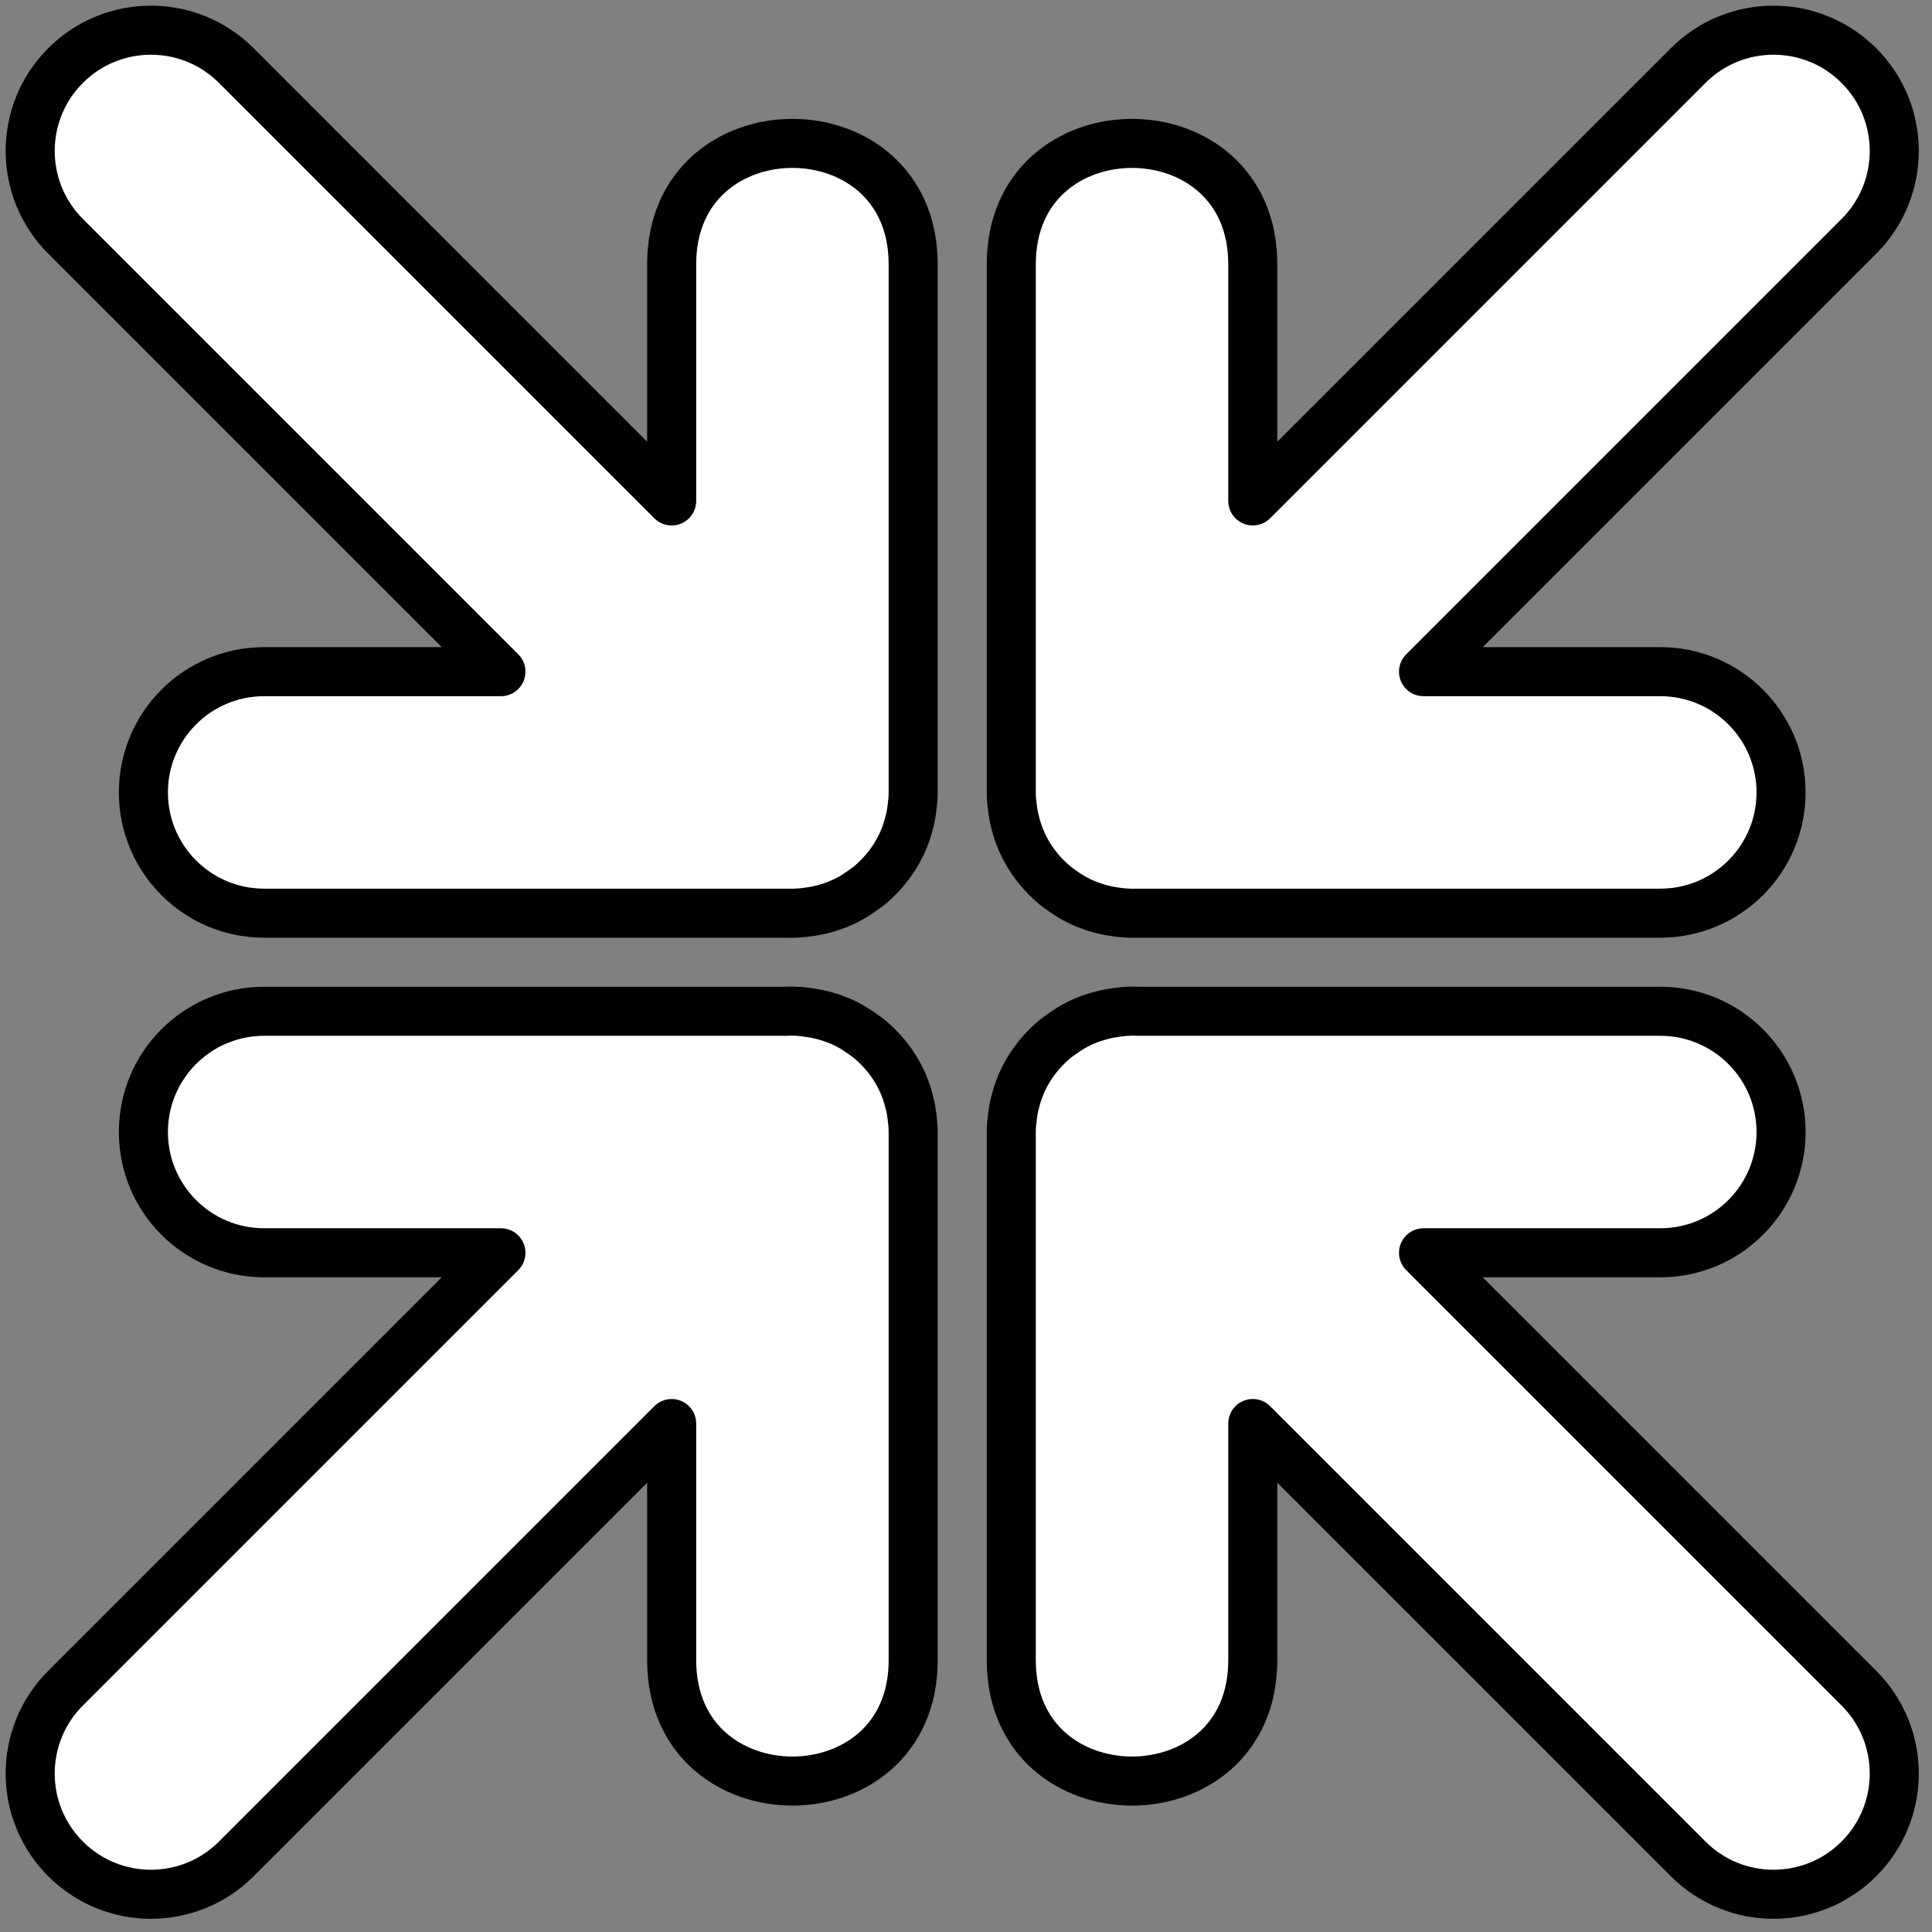 <?xml version="1.0" encoding="UTF-8" standalone="no"?>
<!DOCTYPE svg PUBLIC "-//W3C//DTD SVG 1.1//EN" "http://www.w3.org/Graphics/SVG/1.1/DTD/svg11.dtd">
<!-- Created with Vectornator (http://vectornator.io/) -->
<svg height="100%" stroke-miterlimit="10" style="fill-rule:nonzero;clip-rule:evenodd;stroke-linecap:round;stroke-linejoin:round;" version="1.1" viewBox="0 0 1024 1024" width="100%" xml:space="preserve" xmlns="http://www.w3.org/2000/svg" xmlns:vectornator="http://vectornator.io" xmlns:xlink="http://www.w3.org/1999/xlink">
<rect x="0" y="0" width="1024" height="1024" fill="#808080" stroke="none"/>
<defs/>
<g id="Layer-2" vectornator:layerName="Layer 2">
<path d="M80 16C63.621 16 47.247 22.253 34.75 34.75C22.253 47.247 16 63.621 16 80C16 96.379 22.253 112.753 34.75 125.25L265.5 356L140 356C104.654 356 76 384.654 76 420C76 455.346 104.654 484 140 484L416.969 484C421.307 484.175 425.625 483.849 429.875 483.156C431.476 482.908 433.066 482.615 434.625 482.25C435.42 482.059 436.213 481.876 437 481.656C439.565 480.95 442.075 480.131 444.5 479.125C444.522 479.116 444.541 479.103 444.562 479.094C447.069 478.051 449.48 476.841 451.812 475.5C452.498 475.111 453.141 474.664 453.812 474.25C455.238 473.359 456.621 472.403 457.969 471.406C458.894 470.733 459.829 470.097 460.719 469.375C462.299 468.071 463.802 466.698 465.25 465.25C466.704 463.818 468.059 462.295 469.375 460.719C469.399 460.69 469.414 460.654 469.438 460.625C473.317 455.962 476.544 450.721 478.969 444.906C478.991 444.855 479.01 444.802 479.031 444.75C480.177 441.982 481.121 439.096 481.875 436.094C482.221 434.76 482.552 433.428 482.812 432.062C483.027 430.889 483.192 429.704 483.344 428.5C483.715 425.71 484 422.892 484 420L484 140C484 54.667 356 54.667 356 140L356 265.5L125.25 34.75C112.753 22.253 96.379 16 80 16Z" fill="#ffffff" fill-rule="evenodd" opacity="1" stroke="#000000" stroke-linecap="round" stroke-linejoin="round" stroke-width="26"/>
<path d="M940 16C923.621 16 907.247 22.253 894.75 34.75L664 265.5L664 140C664 54.667 536 54.667 536 140L536 420C536 422.892 536.285 425.71 536.656 428.5C536.808 429.704 536.973 430.889 537.188 432.062C537.448 433.428 537.779 434.76 538.125 436.094C538.879 439.096 539.823 441.982 540.969 444.75C541.003 444.832 541.028 444.918 541.062 445C543.483 450.779 546.704 455.986 550.562 460.625C550.61 460.683 550.64 460.755 550.688 460.812C551.982 462.357 553.323 463.844 554.75 465.25C556.198 466.698 557.701 468.071 559.281 469.375C560.171 470.097 561.106 470.733 562.031 471.406C563.379 472.403 564.762 473.359 566.188 474.25C566.859 474.664 567.502 475.111 568.188 475.5C570.52 476.841 572.931 478.051 575.438 479.094C575.529 479.132 575.627 479.15 575.719 479.188C578.079 480.157 580.509 480.971 583 481.656C583.787 481.876 584.58 482.059 585.375 482.25C586.934 482.615 588.524 482.908 590.125 483.156C594.375 483.849 598.693 484.175 603.031 484L880 484C915.346 484 944 455.346 944 420C944 384.654 915.346 356 880 356L754.5 356L985.25 125.25C997.747 112.753 1004 96.379 1004 80C1004 63.621 997.747 47.247 985.25 34.75C972.753 22.253 956.379 16 940 16Z" fill="#ffffff" fill-rule="evenodd" opacity="1" stroke="#000000" stroke-linecap="round" stroke-linejoin="round" stroke-width="26"/>
<path d="M602.062 535.906C598.049 535.806 594.058 536.202 590.125 536.844C588.524 537.092 586.934 537.385 585.375 537.75C584.58 537.941 583.787 538.124 583 538.344C580.509 539.029 578.079 539.843 575.719 540.812C575.627 540.85 575.529 540.868 575.438 540.906C572.931 541.949 570.52 543.159 568.188 544.5C567.502 544.889 566.859 545.336 566.188 545.75C564.762 546.641 563.379 547.597 562.031 548.594C561.106 549.267 560.171 549.903 559.281 550.625C557.701 551.929 556.198 553.302 554.75 554.75C553.323 556.156 551.982 557.643 550.688 559.188C550.64 559.245 550.61 559.317 550.562 559.375C546.704 564.014 543.483 569.221 541.062 575C541.028 575.082 541.003 575.168 540.969 575.25C539.823 578.018 538.879 580.904 538.125 583.906C537.779 585.24 537.448 586.572 537.188 587.938C536.973 589.111 536.808 590.296 536.656 591.5C536.285 594.29 536 597.108 536 600L536 880C536 965.333 664 965.333 664 880L664 754.5L894.75 985.25C907.247 997.747 923.621 1004 940 1004C956.379 1004 972.753 997.747 985.25 985.25C997.747 972.753 1004 956.379 1004 940C1004 923.621 997.747 907.247 985.25 894.75L754.5 664L880 664C915.346 664 944 635.346 944 600C944 564.654 915.346 536 880 536L603.031 536C602.708 535.987 602.386 535.914 602.062 535.906Z" fill="#ffffff" fill-rule="evenodd" opacity="1" stroke="#000000" stroke-linecap="round" stroke-linejoin="round" stroke-width="26"/>
<path d="M417.938 535.906C417.614 535.914 417.292 535.987 416.969 536L140 536C104.654 536 76 564.654 76 600C76 635.346 104.654 664 140 664L265.5 664L34.75 894.75C22.253 907.247 16 923.621 16 940C16 956.379 22.253 972.753 34.75 985.25C47.247 997.747 63.621 1004 80 1004C96.379 1004 112.753 997.747 125.25 985.25L356 754.5L356 880C356 965.333 484 965.333 484 880L484 600C484 597.108 483.715 594.29 483.344 591.5C483.192 590.296 483.027 589.111 482.812 587.938C482.552 586.572 482.221 585.24 481.875 583.906C481.107 580.848 480.143 577.909 478.969 575.094C478.956 575.064 478.95 575.03 478.938 575C476.502 569.186 473.266 563.941 469.375 559.281C469.351 559.253 469.336 559.216 469.312 559.188C468.018 557.643 466.677 556.156 465.25 554.75C463.802 553.302 462.299 551.929 460.719 550.625C459.829 549.903 458.894 549.267 457.969 548.594C456.621 547.597 455.238 546.641 453.812 545.75C453.141 545.336 452.498 544.889 451.812 544.5C449.46 543.148 447.029 541.924 444.5 540.875C444.43 540.846 444.351 540.841 444.281 540.812C441.921 539.843 439.491 539.029 437 538.344C436.213 538.124 435.42 537.941 434.625 537.75C433.066 537.385 431.476 537.092 429.875 536.844C425.942 536.202 421.951 535.806 417.938 535.906Z" fill="#ffffff" fill-rule="evenodd" opacity="1" stroke="#000000" stroke-linecap="round" stroke-linejoin="round" stroke-width="26"/>
</g>
</svg>
